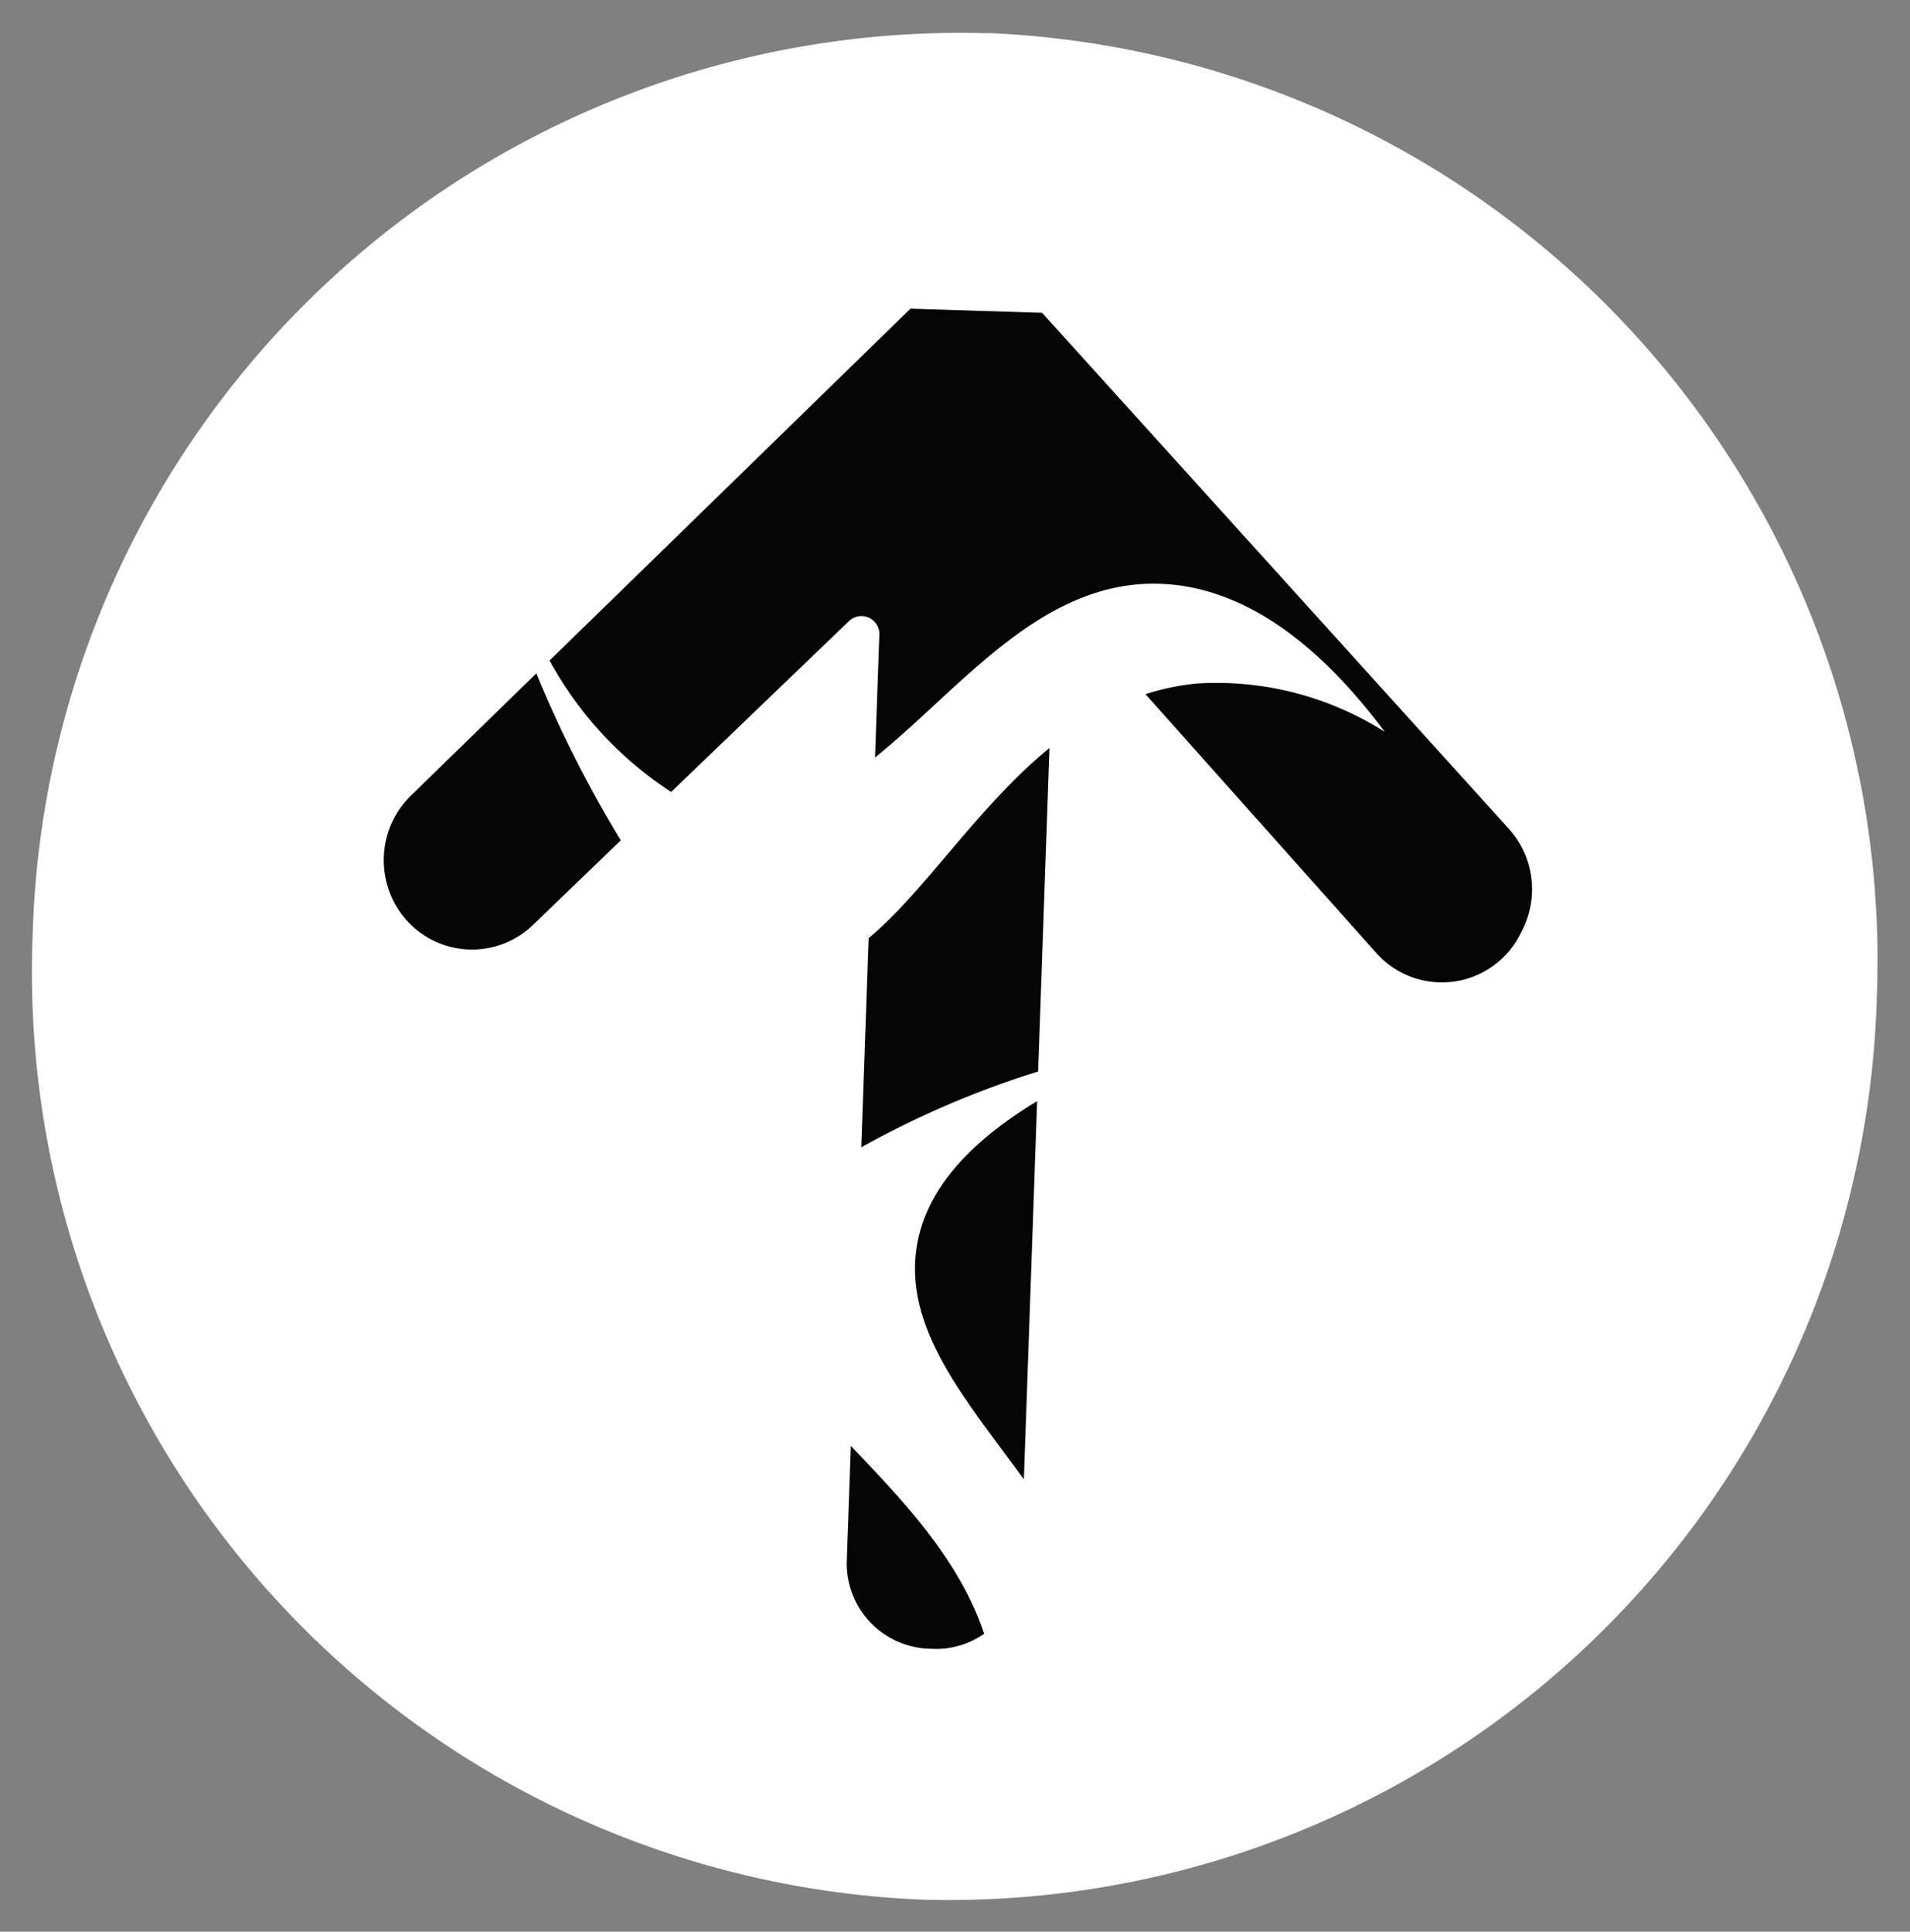 <svg xmlns="http://www.w3.org/2000/svg" xmlns:xlink="http://www.w3.org/1999/xlink" width="65.22" height="65.967" viewBox="0 0 65.22 65.967"><rect x="0" y="0" width="65.22" height="65.967" fill="#808080" stroke="none"/><defs><style>.a{fill:none;}.b{clip-path:url(#a);}.c{fill:#fff;}.d{fill:#040504;}</style><clipPath id="a"><rect class="a" width="63.807" height="63.032"/></clipPath></defs><g transform="matrix(0.035, -0.999, 0.999, 0.035, 0, 63.768)"><g class="b" transform="translate(0 0)"><path class="c" d="M63.807,31.516A31.711,31.711,0,0,1,31.9,63.031,31.711,31.711,0,0,1,0,31.516,31.711,31.711,0,0,1,31.9,0a31.711,31.711,0,0,1,31.9,31.516" transform="translate(0 0)"/><path class="d" d="M43.1,50.439H54.157c-2.1-2.392-5.031-4.07-6.708-5.947H40.3a31.71,31.71,0,0,1,2.8,5.947" transform="translate(-14.687 -15.95)"/><path class="d" d="M35.7,51.543c-1.82-2.792-3.575-3.719-5.028-3.925-2.876-.41-5.3,1.889-7.9,3.925Z" transform="translate(-8.3 -17.053)"/><path class="d" d="M54.1,26.611a40.983,40.983,0,0,1,5.6-3.083l-4.325-4.136a3.081,3.081,0,0,0-3.4-.575,3,3,0,0,0-.867,4.9Z" transform="translate(-18.295 -6.647)"/><path class="d" d="M20.326,44.492h-3.9a2.914,2.914,0,0,0-2.932,2.9v.156a2.857,2.857,0,0,0,.578,1.721c2.522-.942,4.472-2.955,6.249-4.772" transform="translate(-4.92 -15.95)"/><path class="d" d="M72.616,38.892l-12.444-11.9A12.48,12.48,0,0,0,55.829,31.3l6.049,5.869a.612.612,0,0,1-.435,1.05H57.251c2.488,2.883,6.338,5.516,6.269,9.639-.055,3.355-2.678,6.04-4.784,7.733a10.729,10.729,0,0,0,1.429-6.434,8.338,8.338,0,0,0-.429-1.781l-8.56,8.188a3,3,0,0,0,.852,4.911l.13.058a3.082,3.082,0,0,0,3.414-.59l17.06-16.552c-.006-1.765-.01-2.731-.016-4.5" transform="translate(-18.312 -9.674)"/></g></g></svg>